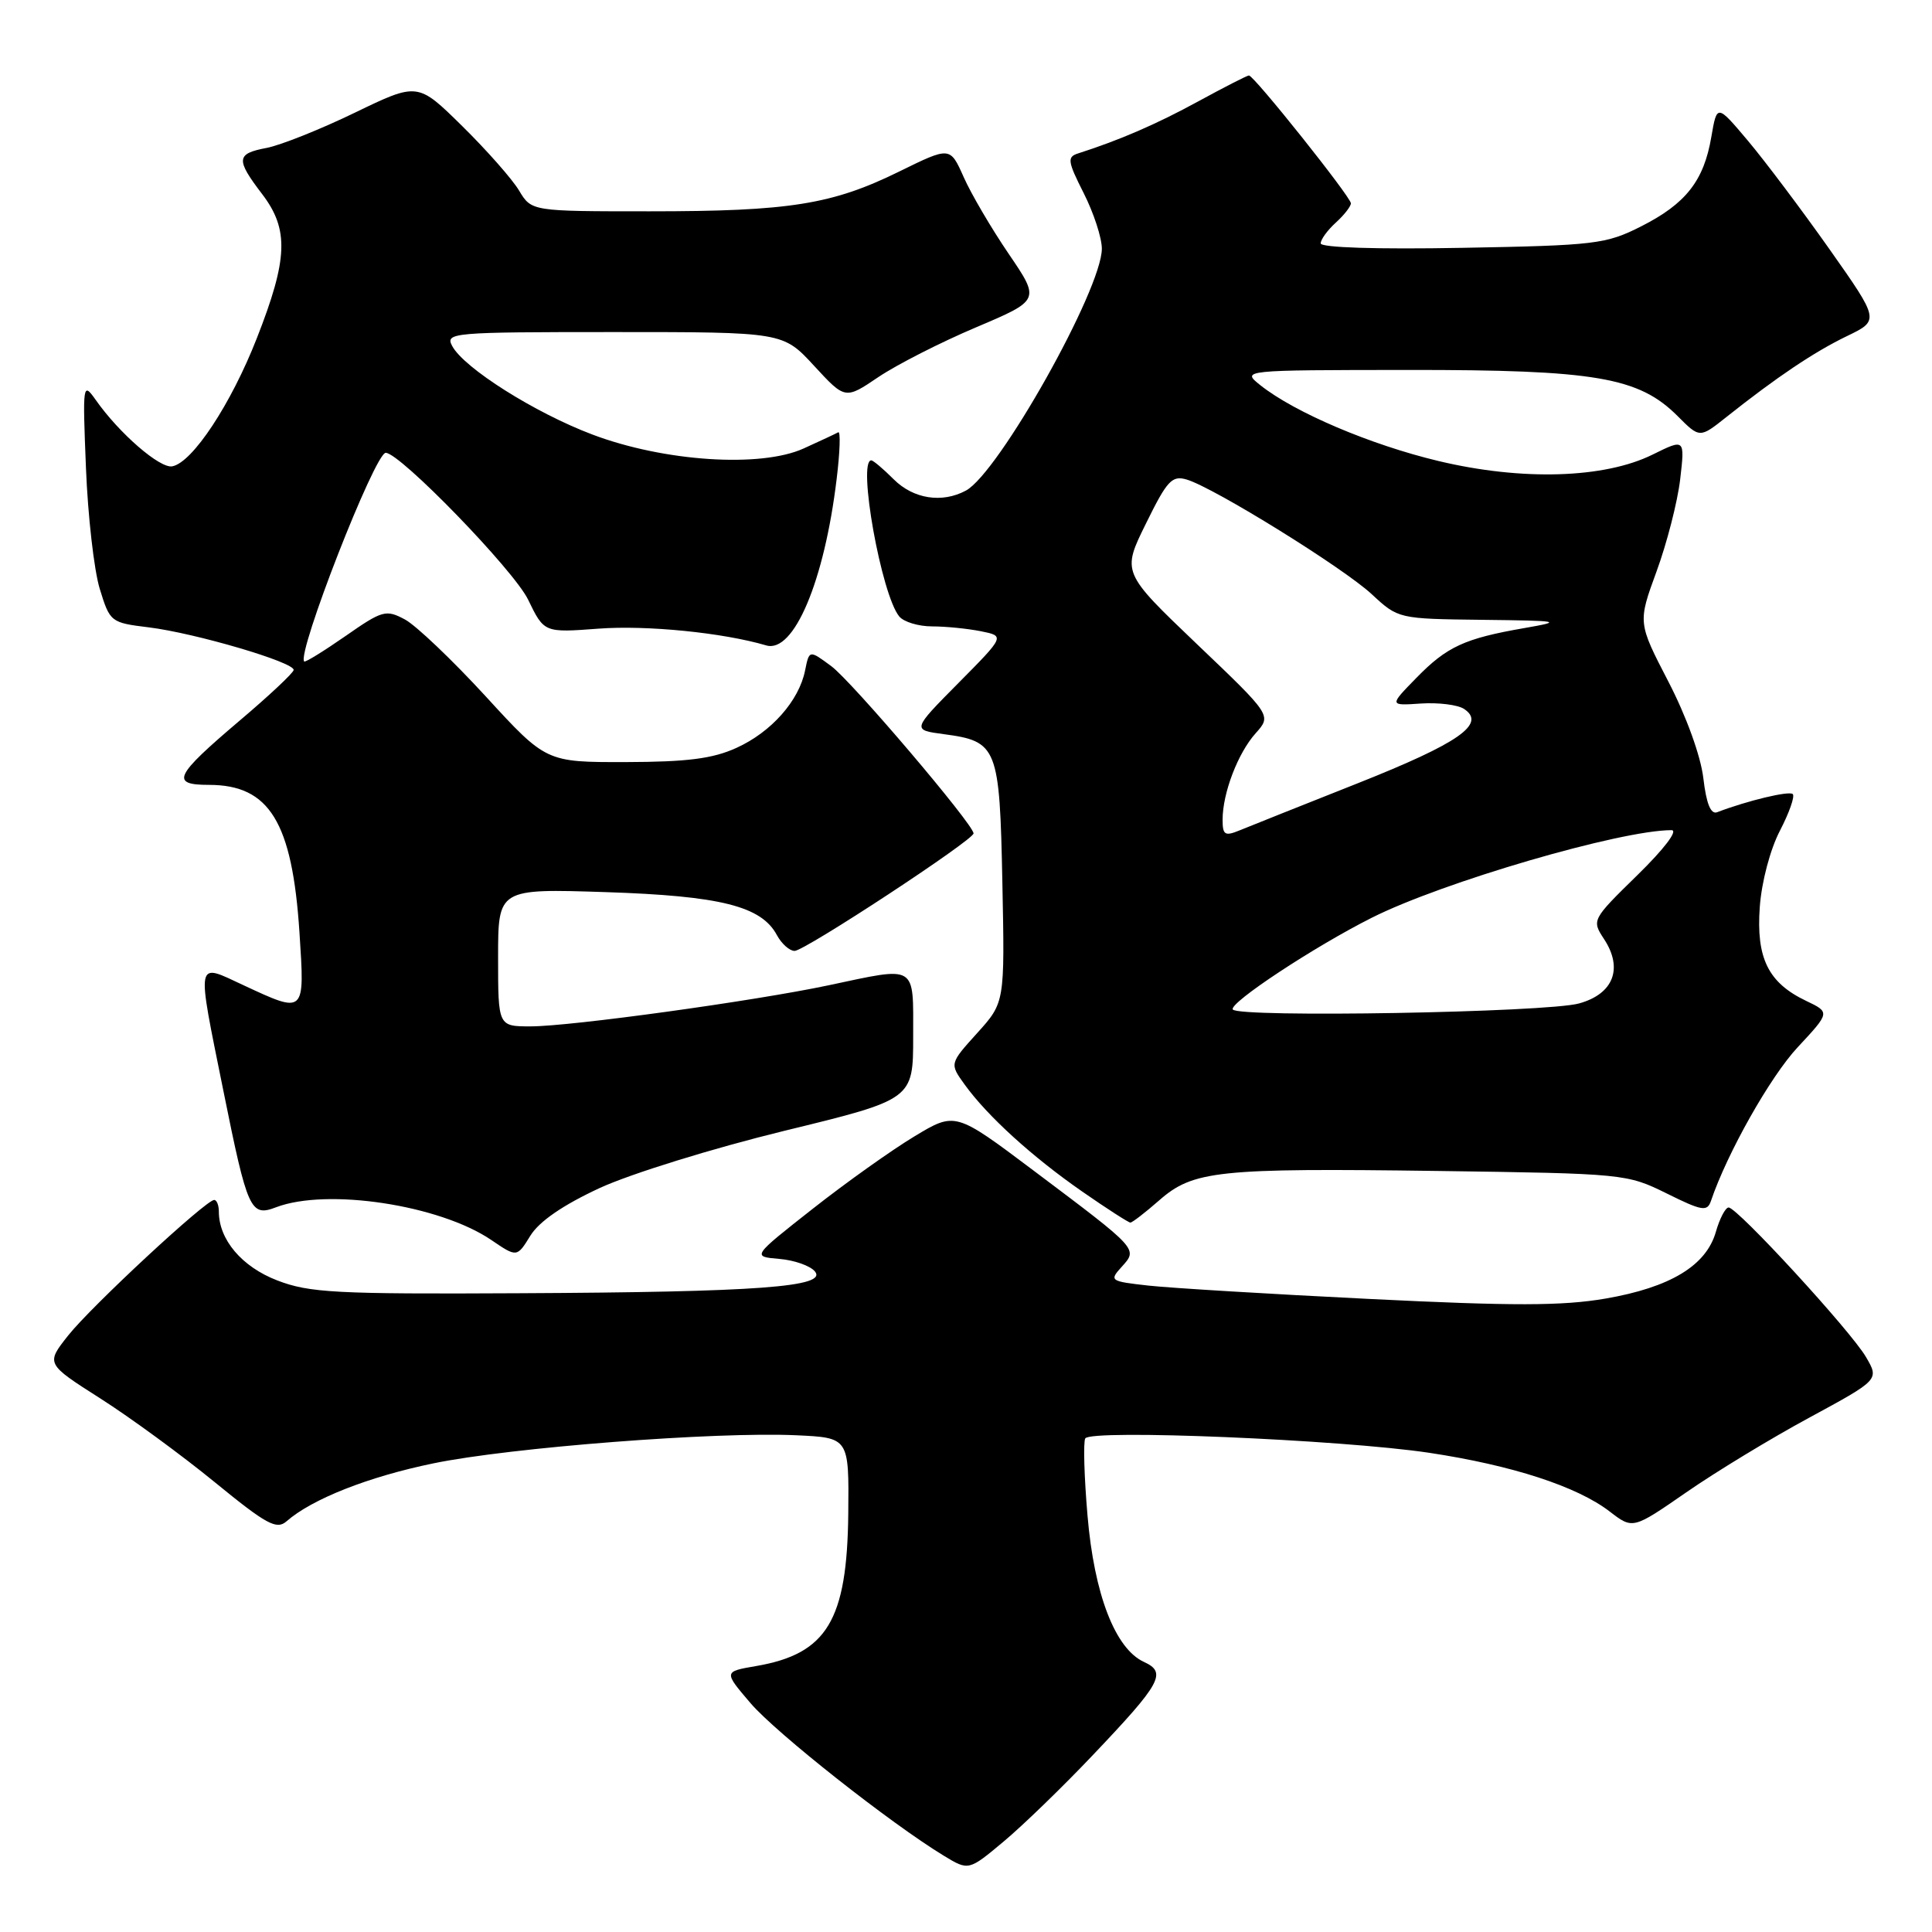 <?xml version="1.0" encoding="UTF-8" standalone="no"?>
<!DOCTYPE svg PUBLIC "-//W3C//DTD SVG 1.1//EN" "http://www.w3.org/Graphics/SVG/1.1/DTD/svg11.dtd" >
<svg xmlns="http://www.w3.org/2000/svg" xmlns:xlink="http://www.w3.org/1999/xlink" version="1.1" viewBox="0 0 256 256">
 <g >
 <path fill="currentColor"
d=" M 144.73 232.64 C 153.88 223.02 154.65 221.62 151.59 220.22 C 147.77 218.48 144.98 211.25 144.10 200.81 C 143.66 195.69 143.53 191.10 143.80 190.60 C 144.49 189.36 177.66 190.75 189.36 192.50 C 200.37 194.16 208.98 196.96 213.30 200.29 C 216.36 202.64 216.36 202.64 223.43 197.75 C 227.32 195.05 234.66 190.59 239.75 187.84 C 249.01 182.82 249.01 182.82 247.25 179.81 C 245.25 176.37 230.21 160.00 229.05 160.00 C 228.63 160.00 227.87 161.45 227.36 163.23 C 226.08 167.71 221.31 170.59 212.73 172.07 C 207.02 173.05 200.46 173.06 181.50 172.12 C 168.30 171.47 155.12 170.67 152.20 170.35 C 147.07 169.78 146.96 169.70 148.64 167.85 C 150.79 165.47 150.90 165.59 136.97 155.12 C 126.58 147.31 126.58 147.31 121.16 150.58 C 118.17 152.38 112.11 156.69 107.69 160.17 C 99.64 166.50 99.64 166.50 103.24 166.81 C 105.23 166.97 107.36 167.72 107.98 168.47 C 109.68 170.52 100.46 171.21 68.78 171.36 C 44.47 171.49 40.98 171.30 36.73 169.66 C 32.05 167.86 29.00 164.26 29.00 160.55 C 29.00 159.70 28.72 159.00 28.38 159.00 C 27.28 159.00 12.09 173.10 9.04 176.95 C 6.07 180.70 6.07 180.70 13.29 185.30 C 17.25 187.82 24.08 192.82 28.47 196.41 C 35.32 202.01 36.65 202.73 37.97 201.58 C 41.33 198.63 48.83 195.67 57.44 193.90 C 67.60 191.80 94.82 189.69 105.50 190.18 C 112.50 190.50 112.50 190.50 112.40 200.56 C 112.25 214.72 109.57 219.15 100.19 220.76 C 95.88 221.50 95.88 221.50 99.46 225.69 C 102.86 229.65 117.97 241.58 125.07 245.90 C 128.35 247.89 128.35 247.89 132.99 244.01 C 135.54 241.88 140.82 236.76 144.73 232.64 Z  M 79.46 157.42 C 83.59 155.52 94.40 152.17 103.93 149.84 C 121.00 145.68 121.00 145.68 121.00 137.34 C 121.00 127.68 121.61 128.05 109.82 130.55 C 99.90 132.65 75.62 136.00 70.31 136.00 C 66.00 136.00 66.00 136.00 66.00 126.87 C 66.00 117.75 66.00 117.75 80.25 118.21 C 95.49 118.71 100.90 120.07 102.95 123.92 C 103.57 125.06 104.62 126.00 105.29 126.00 C 106.63 126.00 129.00 111.31 129.00 110.43 C 129.00 109.25 112.87 90.28 110.15 88.27 C 107.23 86.11 107.23 86.11 106.68 88.83 C 105.88 92.85 102.20 97.01 97.58 99.10 C 94.45 100.53 91.05 100.96 82.93 100.98 C 72.36 101.00 72.36 101.00 64.34 92.25 C 59.92 87.44 55.11 82.86 53.65 82.08 C 51.14 80.74 50.67 80.87 45.78 84.28 C 42.91 86.27 40.46 87.79 40.31 87.65 C 39.29 86.62 49.68 60.00 51.11 60.00 C 53.00 60.00 68.09 75.55 69.98 79.46 C 72.10 83.84 72.10 83.84 79.30 83.30 C 85.70 82.82 95.79 83.83 101.53 85.52 C 105.18 86.60 109.23 77.02 110.86 63.47 C 111.30 59.89 111.39 57.10 111.07 57.28 C 110.76 57.46 108.70 58.42 106.50 59.42 C 100.81 62.01 87.99 61.17 78.50 57.58 C 70.87 54.70 61.48 48.77 59.92 45.85 C 58.97 44.08 59.86 44.00 81.34 44.00 C 103.75 44.00 103.75 44.00 107.87 48.47 C 111.99 52.94 111.99 52.94 116.41 49.95 C 118.85 48.31 124.66 45.35 129.34 43.37 C 137.83 39.77 137.83 39.77 133.66 33.64 C 131.36 30.26 128.67 25.68 127.69 23.46 C 125.89 19.42 125.89 19.42 119.19 22.71 C 110.27 27.10 104.65 28.00 86.08 28.00 C 70.43 28.00 70.43 28.00 68.78 25.25 C 67.88 23.74 64.48 19.89 61.24 16.70 C 55.35 10.90 55.35 10.90 47.00 14.94 C 42.42 17.16 37.16 19.25 35.33 19.60 C 31.29 20.36 31.22 21.11 34.73 25.71 C 38.31 30.40 38.16 34.30 34.03 44.82 C 30.61 53.55 25.51 61.28 22.83 61.79 C 21.20 62.11 15.79 57.42 12.69 53.00 C 10.97 50.57 10.94 50.81 11.39 62.00 C 11.64 68.33 12.46 75.53 13.21 78.00 C 14.57 82.43 14.66 82.51 19.73 83.13 C 25.88 83.89 39.04 87.76 38.91 88.78 C 38.86 89.18 35.64 92.20 31.74 95.50 C 23.10 102.83 22.54 104.00 27.69 104.00 C 35.70 104.00 38.72 108.92 39.68 123.54 C 40.39 134.42 40.46 134.36 32.25 130.54 C 25.87 127.57 26.02 126.81 29.61 144.59 C 32.80 160.41 33.19 161.26 36.58 159.97 C 43.35 157.39 58.25 159.66 65.09 164.30 C 68.50 166.62 68.50 166.62 70.28 163.73 C 71.46 161.83 74.61 159.67 79.46 157.42 Z  M 153.58 159.07 C 158.09 155.10 161.34 154.76 190.61 155.16 C 215.17 155.50 215.58 155.54 220.83 158.13 C 225.52 160.46 226.22 160.58 226.71 159.13 C 228.85 152.80 234.57 142.66 238.20 138.77 C 242.51 134.14 242.51 134.14 239.30 132.61 C 234.30 130.22 232.69 126.96 233.18 120.18 C 233.42 116.85 234.56 112.55 235.85 110.07 C 237.08 107.70 237.85 105.52 237.55 105.22 C 237.09 104.76 231.54 106.09 227.54 107.62 C 226.69 107.95 226.10 106.52 225.70 103.10 C 225.35 100.16 223.44 94.89 221.06 90.30 C 217.02 82.50 217.02 82.50 219.50 75.72 C 220.87 71.99 222.28 66.50 222.63 63.53 C 223.26 58.12 223.26 58.12 218.99 60.23 C 212.59 63.40 201.68 63.73 190.62 61.09 C 181.61 58.94 171.55 54.66 167.00 51.04 C 164.50 49.04 164.50 49.04 186.57 49.02 C 211.37 49.00 217.14 49.98 222.28 55.12 C 225.22 58.07 225.22 58.07 228.73 55.28 C 235.43 49.96 240.36 46.65 244.70 44.55 C 249.06 42.45 249.06 42.45 242.38 32.97 C 238.70 27.76 233.85 21.31 231.60 18.64 C 227.51 13.79 227.51 13.79 226.76 18.14 C 225.77 23.97 223.38 27.00 217.45 30.00 C 212.79 32.35 211.41 32.52 193.75 32.84 C 182.49 33.05 175.00 32.81 175.00 32.25 C 175.00 31.73 175.90 30.50 177.00 29.50 C 178.10 28.50 179.00 27.35 179.00 26.94 C 179.00 26.11 166.16 10.00 165.49 10.00 C 165.26 10.00 162.24 11.54 158.78 13.43 C 153.25 16.45 148.35 18.57 142.85 20.33 C 141.38 20.80 141.46 21.37 143.60 25.60 C 144.92 28.21 146.00 31.51 146.00 32.95 C 146.00 38.34 132.32 62.69 127.98 65.01 C 124.81 66.71 121.02 66.11 118.41 63.50 C 117.03 62.12 115.70 61.00 115.45 61.00 C 113.59 61.00 116.79 78.84 119.16 81.69 C 119.76 82.41 121.71 83.00 123.50 83.00 C 125.29 83.00 128.19 83.29 129.96 83.64 C 133.16 84.28 133.16 84.28 127.00 90.50 C 120.84 96.72 120.84 96.72 125.06 97.28 C 132.17 98.23 132.46 98.96 132.82 116.96 C 133.14 132.84 133.14 132.84 129.48 136.89 C 125.82 140.94 125.82 140.94 127.83 143.72 C 130.84 147.89 136.80 153.31 143.42 157.90 C 146.67 160.16 149.54 162.00 149.78 162.00 C 150.03 162.00 151.74 160.68 153.58 159.07 Z  M 163.35 133.76 C 162.83 132.91 174.07 125.48 181.76 121.61 C 191.11 116.90 214.71 110.00 221.48 110.00 C 222.40 110.00 220.53 112.47 216.97 115.95 C 210.92 121.87 210.90 121.92 212.55 124.44 C 215.10 128.33 213.79 131.70 209.24 132.96 C 204.93 134.16 164.03 134.87 163.35 133.76 Z  M 162.00 108.62 C 162.00 105.09 164.03 99.77 166.39 97.15 C 168.50 94.79 168.50 94.79 158.57 85.32 C 148.65 75.84 148.65 75.84 151.85 69.36 C 154.66 63.64 155.30 62.96 157.27 63.55 C 160.93 64.66 178.02 75.25 181.78 78.75 C 185.27 81.99 185.31 82.00 196.39 82.13 C 206.84 82.25 207.17 82.32 202.00 83.22 C 194.05 84.60 191.72 85.68 187.68 89.82 C 184.07 93.51 184.07 93.51 188.29 93.22 C 190.60 93.07 193.18 93.39 194.00 93.94 C 196.97 95.92 193.35 98.45 179.90 103.79 C 172.53 106.71 165.49 109.52 164.25 110.03 C 162.30 110.83 162.00 110.64 162.00 108.62 Z "/>
</g>
</svg>